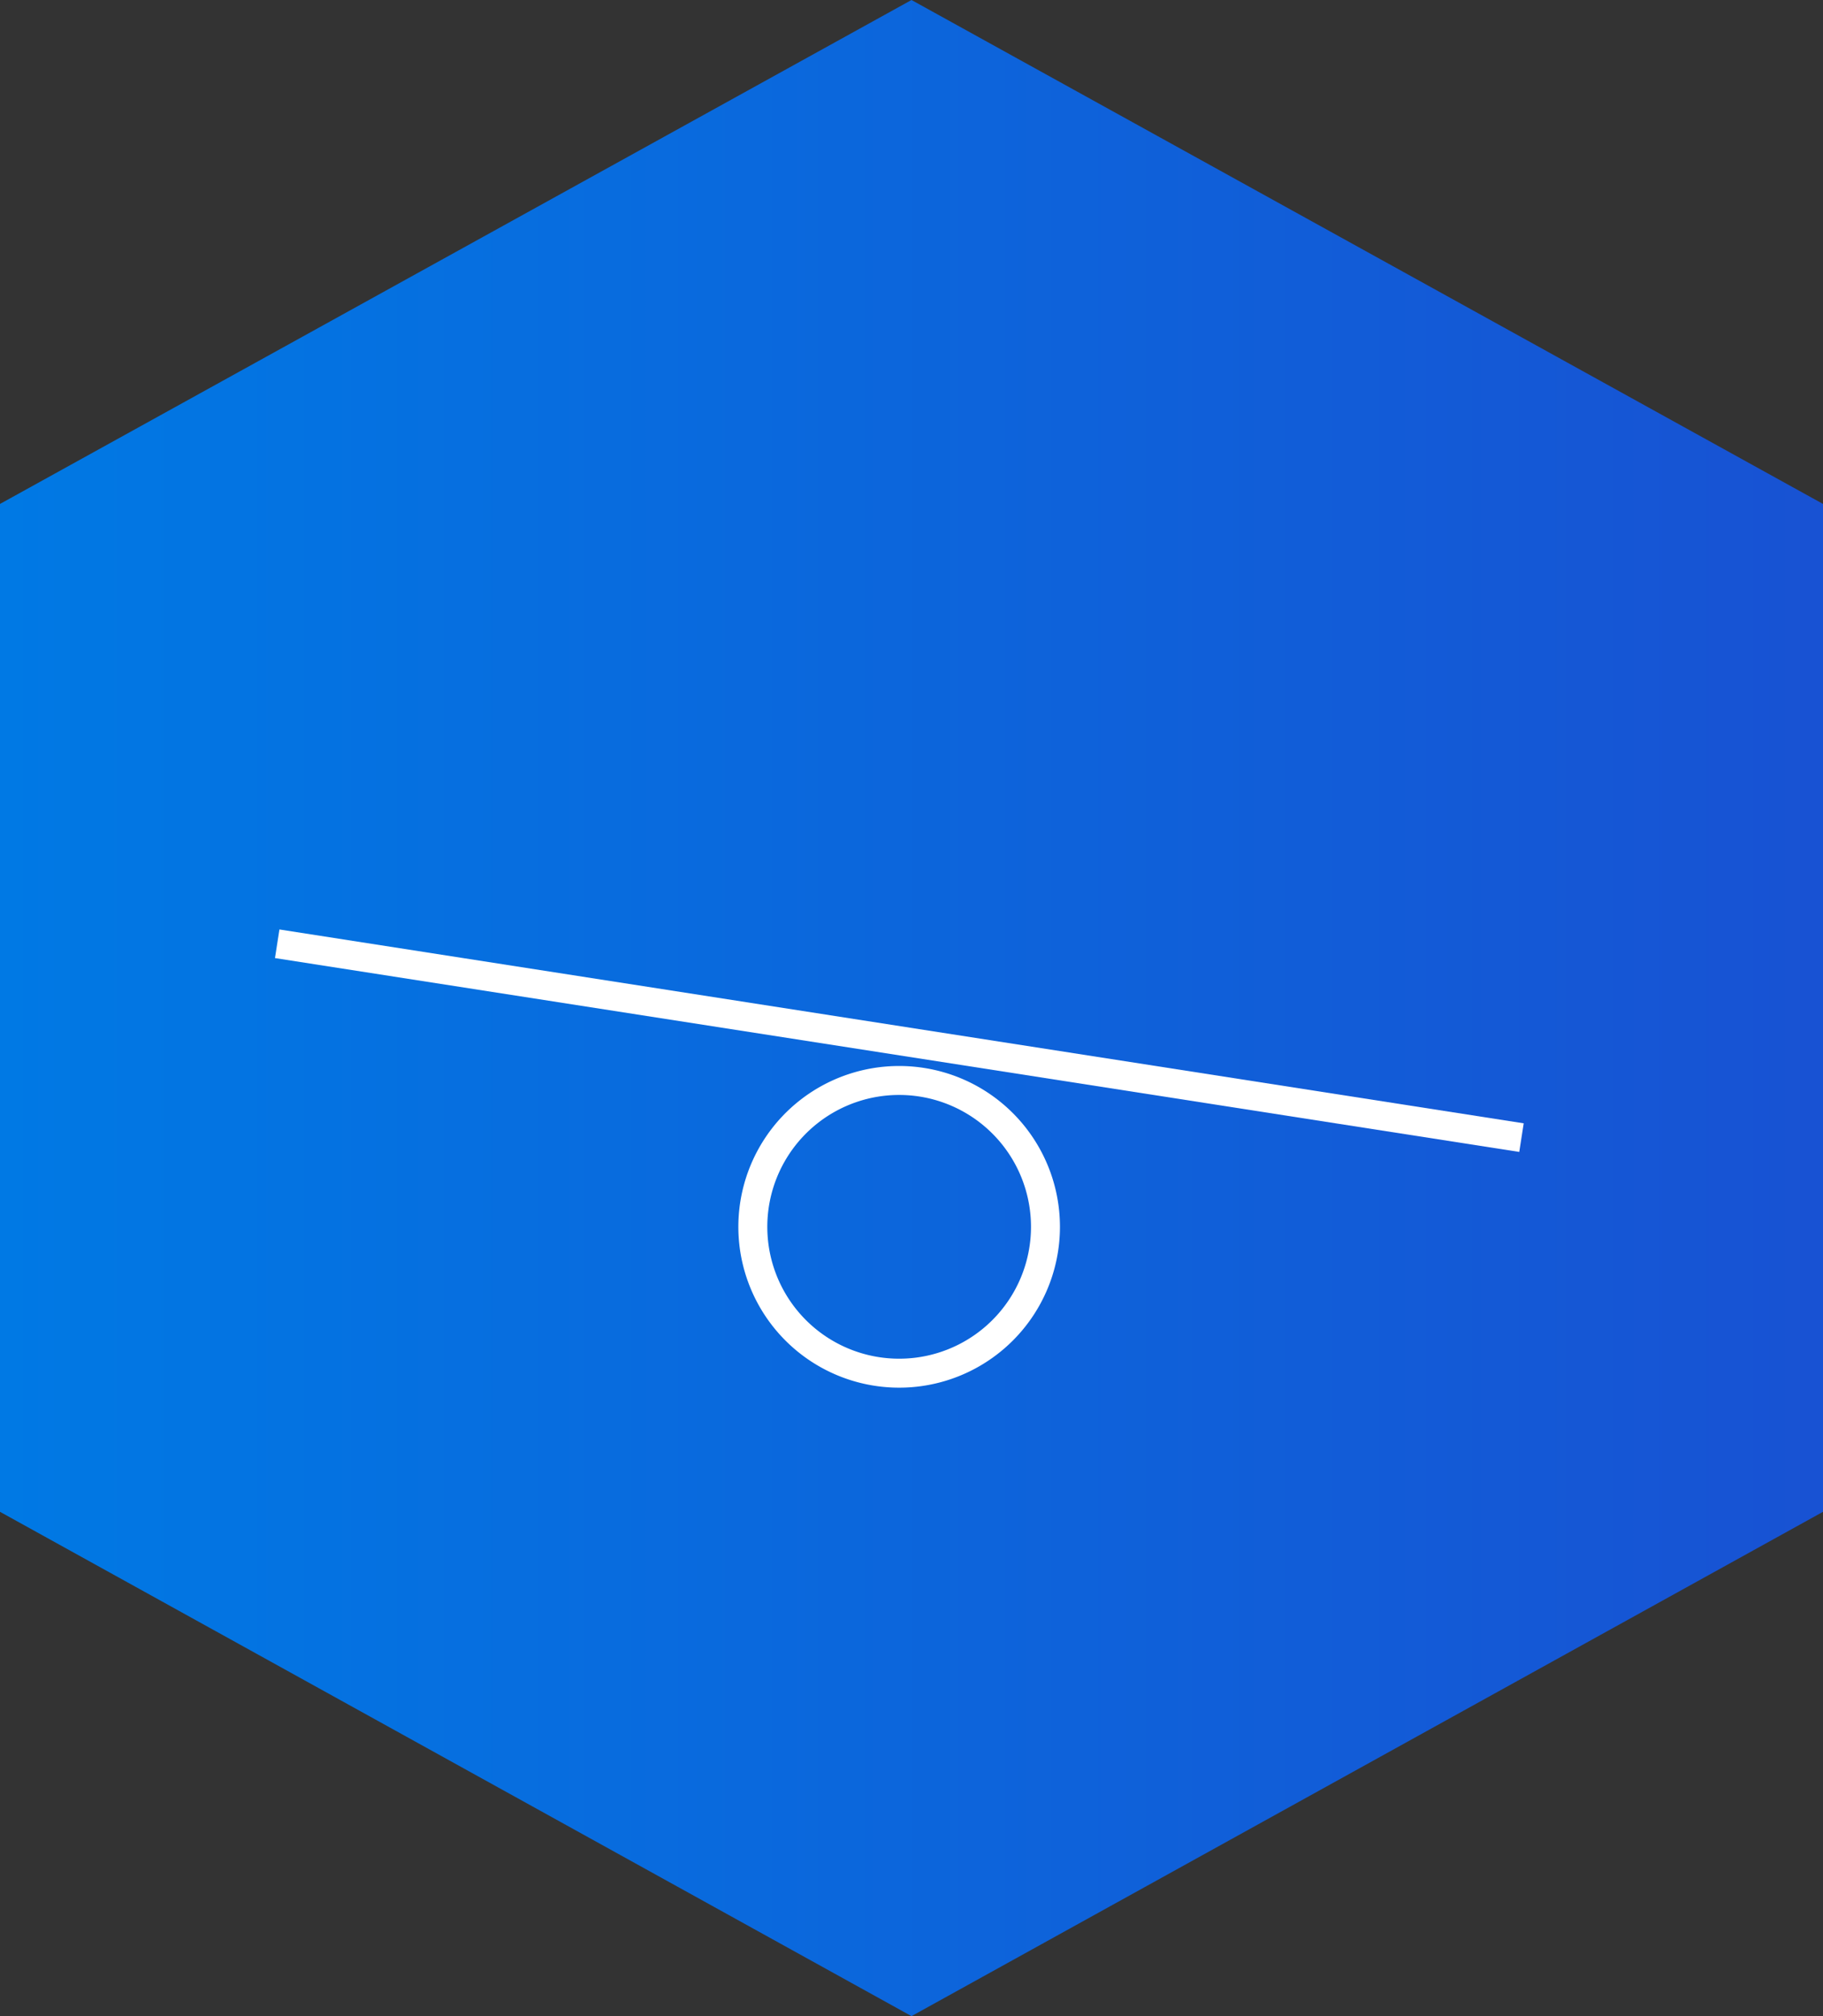 <svg id="Element" xmlns="http://www.w3.org/2000/svg" xmlns:xlink="http://www.w3.org/1999/xlink" viewBox="0 0 47.22 52.21">
  <rect x="0" y="0" width="47.22" height="52.21" fill="#333333" stroke="none"/>
  <defs>
    <style>
      .cls-1 {
        fill: url(#Безымянный_градиент_9);
      }

      .cls-2 {
        fill: none;
        stroke: #fff;
        stroke-miterlimit: 10;
        stroke-width: 0.75px;
      }
    </style>
    <linearGradient id="Безымянный_градиент_9" data-name="Безымянный градиент 9" y1="26.1" x2="47.22" y2="26.1" gradientUnits="userSpaceOnUse">
      <stop offset="0" stop-color="#47a5f0"/>
      <stop offset="0" stop-color="#3298ec"/>
      <stop offset="0" stop-color="#1687e8"/>
      <stop offset="0" stop-color="#067de5"/>
      <stop offset="0" stop-color="#0079e4"/>
      <stop offset="1" stop-color="#1852d3"/>
    </linearGradient>
  </defs>
  <title>9</title>
  <g>
    <polygon class="cls-1" points="0 39.15 23.61 52.21 47.22 39.15 47.22 13.05 23.61 0 0 13.05 0 39.15"/>
    <line class="cls-2" x1="7.18" y1="24.44" x2="39.41" y2="29.46"/>
    <path class="cls-2" d="M487.3,860a3.79,3.79,0,1,0,2.67,6.47h0A3.79,3.79,0,0,0,487.3,860Z" transform="translate(-464 -832.02)"/>
  </g>
</svg>
